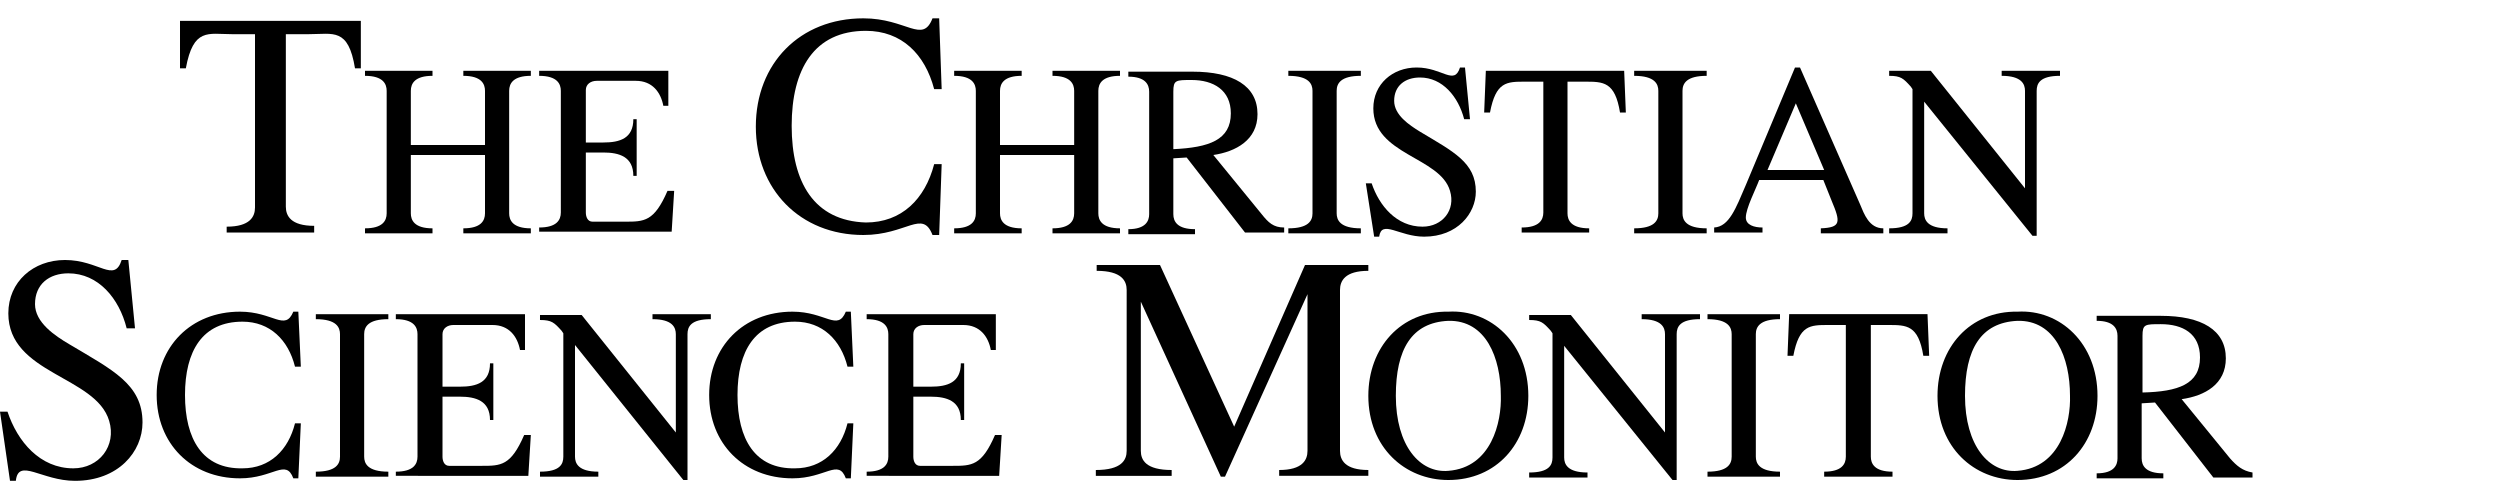 <?xml version="1.0" encoding="utf-8"?>
<!-- Generator: Adobe Illustrator 18.0.0, SVG Export Plug-In . SVG Version: 6.00 Build 0)  -->
<!DOCTYPE svg PUBLIC "-//W3C//DTD SVG 1.1//EN" "http://www.w3.org/Graphics/SVG/1.1/DTD/svg11.dtd">
<svg version="1.1" xmlns="http://www.w3.org/2000/svg" xmlns:xlink="http://www.w3.org/1999/xlink" x="0px" y="0px"
	 viewBox="0 0 300 59.7" style="enable-background:new 0 0 300 59.7;" xml:space="preserve">
<style type="text/css">
	.st0{fill-rule:evenodd;clip-rule:evenodd;}
	.st1{fill-rule:evenodd;clip-rule:evenodd;fill:#C038F9;}
	.st2{fill:none;}
	.st3{fill-rule:evenodd;clip-rule:evenodd;fill:#231F20;}
</style>
<g id="Layer_2">
</g>
<g id="Layer_1">
	<g>
		<path class="st0" d="M37.9,27.9H27.2v-0.7c2.8,0,3.4-1.2,3.4-2.3V4.1h-2.8c-2.8,0-4.6-0.8-5.5,4.1h-0.7l0-5.7h21.7l0,5.7h-0.7
			c-0.8-4.9-2.6-4.1-5.5-4.1h-2.8v20.7c0,1.1,0.6,2.3,3.4,2.3V27.9L37.9,27.9z"/>
		<path class="st0" d="M58.2,17.4v-6.5c0-0.8-0.4-1.8-2.6-1.8V8.5h8.1v0.6c-2.1,0-2.6,0.9-2.6,1.8v14.7c0,0.8,0.4,1.8,2.6,1.8v0.6
			h-8.1v-0.6c2.1,0,2.6-0.9,2.6-1.8v-7h-8.9v7c0,0.8,0.4,1.8,2.6,1.8v0.6h-8.1v-0.6c2.1,0,2.6-0.9,2.6-1.8V10.9
			c0-0.8-0.4-1.8-2.6-1.8V8.5h8.1v0.6c-2.1,0-2.6,0.9-2.6,1.8v6.5H58.2L58.2,17.4z"/>
		<path class="st0" d="M64.7,27.9v-0.6c2.1,0,2.6-0.9,2.6-1.8V10.9c0-0.8-0.4-1.8-2.6-1.8V8.5h15.5v4.2h-0.6c-0.3-1.6-1.3-3-3.3-3
			h-4.7c-0.7,0-1.3,0.4-1.3,1.1v6.3h2.1c2,0,3.6-0.5,3.6-2.8h0.4v6.8h-0.4c0-2.3-1.7-2.8-3.6-2.8h-2.1v7.2c0,0.5,0.2,1.1,0.8,1.1
			h3.9c2.3,0,3.5,0,5.1-3.7h0.8l-0.3,4.9H64.7L64.7,27.9z"/>
		<path class="st0" d="M128.9,17.4v-6.5c0-0.8-0.4-1.8-2.6-1.8V8.5h8.1v0.6c-2.1,0-2.6,0.9-2.6,1.8v14.7c0,0.8,0.4,1.8,2.6,1.8v0.6
			h-8.1v-0.6c2.1,0,2.6-0.9,2.6-1.8v-7H120v7c0,0.8,0.4,1.8,2.6,1.8v0.6h-8.1v-0.6c2.1,0,2.6-0.9,2.6-1.8V10.9
			c0-0.8-0.4-1.8-2.6-1.8V8.5h8.1v0.6c-2.1,0-2.6,0.9-2.6,1.8v6.5H128.9L128.9,17.4z"/>
		<path class="st0" d="M151.4,25.7l-5.8-7.1c2.7-0.4,5.3-1.8,5.3-4.9c0-3.4-2.9-5.1-7.8-5.1h-7.7v0.6c2,0,2.5,0.9,2.5,1.8v14.7
			c0,0.8-0.4,1.8-2.5,1.8v0.6h8v-0.6c-2.1,0-2.6-0.9-2.6-1.8V19l1.6-0.1l7,9h4.7v-0.6C152.8,27.3,152.2,26.7,151.4,25.7z
			 M140.8,17.9V11c0-1.4,0.3-1.4,2.2-1.4c2.6,0,4.7,1.2,4.7,4C147.7,16.8,145.1,17.7,140.8,17.9z"/>
		<path class="st0" d="M160.4,25.6c0,0.8,0.4,1.8,2.9,1.8v0.6h-8.7v-0.6c2.4,0,2.9-0.9,2.9-1.8V10.9c0-0.8-0.4-1.8-2.9-1.8V8.5h8.7
			v0.6c-2.4,0-2.9,0.9-2.9,1.8V25.6L160.4,25.6z"/>
		<path class="st0" d="M163.9,22h0.7c0.9,2.7,3,5.2,6.1,5.2c2.4,0,4-2,3.3-4.3c-1.2-4.1-9.2-4.3-9.2-9.9c0-2.9,2.3-4.9,5.2-4.9
			c3.1,0,4.5,2.2,5.2,0h0.6l0.6,6.2h-0.7c-0.7-2.7-2.6-5-5.3-5c-1.8,0-3.1,1-3.1,2.8c0,1.7,1.8,2.9,3.1,3.7c4,2.4,6.7,3.7,6.7,7.2
			c0,2.6-2.2,5.4-6.2,5.4c-3,0-5.1-2.1-5.4,0h-0.6L163.9,22L163.9,22z"/>
		<path class="st0" d="M190.7,27.9h-8.1v-0.6c2.1,0,2.6-0.9,2.6-1.8V9.8H183c-2.2,0-3.5,0-4.2,3.7h-0.7l0.2-5h16.6l0.2,5h-0.7
			c-0.6-3.7-2-3.7-4.2-3.7h-2.1v15.8c0,0.8,0.4,1.8,2.6,1.8V27.9L190.7,27.9z"/>
		<path class="st0" d="M201.9,25.6c0,0.8,0.4,1.8,2.9,1.8v0.6h-8.7v-0.6c2.4,0,2.9-0.9,2.9-1.8V10.9c0-0.8-0.4-1.8-2.9-1.8V8.5h8.7
			v0.6c-2.4,0-2.9,0.9-2.9,1.8V25.6L201.9,25.6z"/>
		<path class="st0" d="M223.2,24.5L216,8.1h-0.6l-5.9,14.1c-1.2,2.8-2,5-3.8,5.1v0.6h5.8v-0.6c-1,0-2-0.3-2-1.2
			c0-1.1,1.2-3.4,1.6-4.5h7.7l1,2.5c1.1,2.6,1.1,3.2-1.3,3.3v0.6h7.5v-0.6C224.3,27.4,223.7,25.7,223.2,24.5z M212.1,20.4l3.4-8
			l3.4,8H212.1z"/>
		<path class="st0" d="M244.3,28.3h-0.4l-13-16.1v13.4c0,0.8,0.4,1.8,2.8,1.8v0.6h-7v-0.6c2.4,0,2.8-0.9,2.8-1.8V10.7l-0.2-0.3
			c-0.9-1-1.2-1.3-2.6-1.3V8.5h5L243,22.6V10.9c0-0.8-0.4-1.8-2.8-1.8V8.5h7v0.6c-2.4,0-2.8,0.9-2.8,1.8V28.3L244.3,28.3z"/>
		<path class="st0" d="M0,49.4h0.9c1.2,3.6,3.9,6.8,7.9,6.8c3.1,0,5.2-2.7,4.3-5.7c-1.6-5.4-12.1-5.6-12.1-12.9c0-3.8,3-6.4,6.8-6.4
			c4.1,0,5.9,2.8,6.8,0h0.8l0.8,8.2h-1c-0.9-3.6-3.4-6.6-7-6.6c-2.3,0-4,1.3-4,3.7c0,2.2,2.4,3.8,4.1,4.8c5.2,3.1,8.8,4.8,8.8,9.4
			c0,3.5-2.9,7-8.1,7c-4,0-6.8-2.8-7.1,0H1.2L0,49.4L0,49.4z"/>
		<path class="st0" d="M22.2,47.4c0-5.3,2.1-8.8,6.9-8.8c3.3,0,5.5,2.2,6.3,5.4h0.7l-0.3-6.6h-0.6c-1,2.4-2.4,0-6.4,0
			c-5.9,0-10,4.2-10,10c0,5.8,4.1,10,10,10c4,0,5.5-2.4,6.4,0h0.6l0.3-6.6h-0.7c-0.8,3.2-3,5.4-6.3,5.4
			C24.3,56.3,22.2,52.7,22.2,47.4L22.2,47.4z"/>
		<path class="st0" d="M43.7,54.8c0,0.8,0.4,1.8,2.9,1.8v0.6h-8.7v-0.6c2.4,0,2.9-0.9,2.9-1.8V40.1c0-0.8-0.4-1.8-2.9-1.8v-0.6h8.7
			v0.6c-2.4,0-2.9,0.9-2.9,1.8V54.8L43.7,54.8z"/>
		<path class="st0" d="M82.4,57.6H82L69,41.4v13.4c0,0.8,0.4,1.8,2.8,1.8v0.6h-7v-0.6c2.4,0,2.8-0.9,2.8-1.8V40l-0.2-0.3
			c-0.9-1-1.2-1.3-2.6-1.3v-0.6h5l11.3,14.1V40.1c0-0.8-0.4-1.8-2.8-1.8v-0.6h7v0.6c-2.4,0-2.8,0.9-2.8,1.8V57.6L82.4,57.6z"/>
		<path class="st0" d="M160.8,54.1c0,1.1,0.6,2.3,3.4,2.3v0.7h-10.7v-0.7c2.8,0,3.4-1.2,3.4-2.3V35.3L147,57.2h-0.5l-9.6-21v17.9
			c0,1.1,0.6,2.3,3.7,2.3v0.7h-9.1v-0.7c3.1,0,3.7-1.2,3.7-2.3V34.8c0-1.1-0.6-2.3-3.6-2.3v-0.7h7.6l8.9,19.4l8.5-19.4h7.6v0.7
			c-2.8,0-3.4,1.2-3.4,2.3L160.8,54.1L160.8,54.1z"/>
		<path class="st0" d="M173.8,37.4c-5.7-0.1-9.6,4.3-9.6,10.1c0,6.2,4.4,10.1,9.6,10.1c5.8,0,9.6-4.4,9.6-10.1
			C183.4,41.2,178.9,37.1,173.8,37.4z M173.8,56.5c-3.4,0.3-6.3-3-6.3-9c0-5.6,1.9-8.8,6.3-9c4.5-0.1,6.3,4.4,6.3,9
			C180.2,50.6,179,56.1,173.8,56.5z"/>
		<path class="st0" d="M201.1,57.6h-0.4l-13-16.1v13.4c0,0.8,0.4,1.8,2.8,1.8v0.6h-7v-0.6c2.4,0,2.8-0.9,2.8-1.8V40l-0.2-0.3
			c-0.9-1-1.2-1.3-2.6-1.3v-0.6h5l11.3,14.1V40.1c0-0.8-0.4-1.8-2.8-1.8v-0.6h7v0.6c-2.4,0-2.8,0.9-2.8,1.8V57.6L201.1,57.6z"/>
		<path class="st0" d="M210.7,54.8c0,0.8,0.4,1.8,2.9,1.8v0.6h-8.7v-0.6c2.4,0,2.9-0.9,2.9-1.8V40.1c0-0.8-0.4-1.8-2.9-1.8v-0.6h8.7
			v0.6c-2.4,0-2.9,0.9-2.9,1.8V54.8L210.7,54.8z"/>
		<path class="st0" d="M227,57.2h-8.1v-0.6c2.1,0,2.6-0.9,2.6-1.8V39h-2.1c-2.2,0-3.5,0-4.2,3.7h-0.7l0.2-5h16.6l0.2,5h-0.7
			c-0.6-3.7-2-3.7-4.2-3.7h-2.1v15.8c0,0.8,0.4,1.8,2.6,1.8V57.2L227,57.2z"/>
		<path class="st0" d="M242.1,37.4c-5.7-0.1-9.6,4.3-9.6,10.1c0,6.2,4.4,10.1,9.6,10.1c5.8,0,9.6-4.4,9.6-10.1
			C251.7,41.2,247.2,37.1,242.1,37.4z M242.1,56.5c-3.4,0.3-6.3-3-6.3-9c0-5.6,1.9-8.8,6.3-9c4.5-0.1,6.3,4.4,6.3,9
			C248.5,50.6,247.3,56.1,242.1,56.5z"/>
		<path class="st0" d="M267.6,55l-5.8-7.1c2.8-0.4,5.3-1.8,5.3-4.9c0-3.4-2.9-5.1-7.8-5.1h-7.7v0.6c2,0,2.5,0.9,2.5,1.8v14.7
			c0,0.8-0.4,1.8-2.5,1.8v0.6h8v-0.6c-2.1,0-2.6-0.9-2.6-1.8v-6.6l1.6-0.1l7,9h4.7v-0.6C269.1,56.5,268.4,55.9,267.6,55z
			 M257.1,47.1v-6.8c0-1.4,0.3-1.4,2.2-1.4c2.6,0,4.7,1.1,4.7,4C264,46.1,261.4,47,257.1,47.1z"/>
		<path class="st0" d="M47.5,57.2v-0.6c2.1,0,2.6-0.9,2.6-1.8V40.1c0-0.8-0.4-1.8-2.6-1.8v-0.6H63V42h-0.6c-0.3-1.6-1.3-3-3.3-3
			h-4.7c-0.7,0-1.3,0.4-1.3,1.1v6.3h2.1c2,0,3.6-0.5,3.6-2.8h0.4v6.8h-0.4c0-2.3-1.7-2.8-3.6-2.8h-2.1v7.2c0,0.5,0.2,1.1,0.8,1.1
			h3.9c2.3,0,3.5,0,5.1-3.7h0.8l-0.3,4.9H47.5L47.5,57.2z"/>
		<path class="st0" d="M104,57.2v-0.6c2.1,0,2.6-0.9,2.6-1.8V40.1c0-0.8-0.4-1.8-2.6-1.8v-0.6h15.5V42h-0.6c-0.3-1.6-1.3-3-3.3-3
			h-4.7c-0.7,0-1.3,0.4-1.3,1.1v6.3h2.1c2,0,3.6-0.5,3.6-2.8h0.4v6.8h-0.4c0-2.3-1.7-2.8-3.6-2.8h-2.1v7.2c0,0.5,0.2,1.1,0.8,1.1
			h3.9c2.3,0,3.5,0,5.1-3.7h0.8l-0.3,4.9H104L104,57.2z"/>
		<path class="st0" d="M88.5,47.4c0-5.3,2.1-8.8,6.9-8.8c3.3,0,5.5,2.2,6.3,5.4h0.7l-0.3-6.6h-0.6c-1,2.4-2.4,0-6.4,0
			c-5.9,0-10,4.2-10,10c0,5.8,4.1,10,10,10c4,0,5.5-2.4,6.4,0h0.6l0.3-6.6h-0.7c-0.8,3.2-3,5.4-6.3,5.4
			C90.6,56.3,88.5,52.7,88.5,47.4L88.5,47.4z"/>
		<path class="st0" d="M95,15.1c0-6.8,2.7-11.4,8.9-11.4c4.3,0,7.1,2.8,8.2,7h0.9l-0.3-8.5h-0.8c-1.2,3.1-3.1,0-8.3,0
			c-7.6,0-12.9,5.4-12.9,13c0,7.5,5.3,13,12.9,13c5.2,0,7.1-3.1,8.3,0h0.8l0.3-8.5h-0.9c-1.1,4.2-3.9,7-8.2,7
			C97.7,26.5,95,21.9,95,15.1L95,15.1z"/>
	</g>
</g>
</svg>
